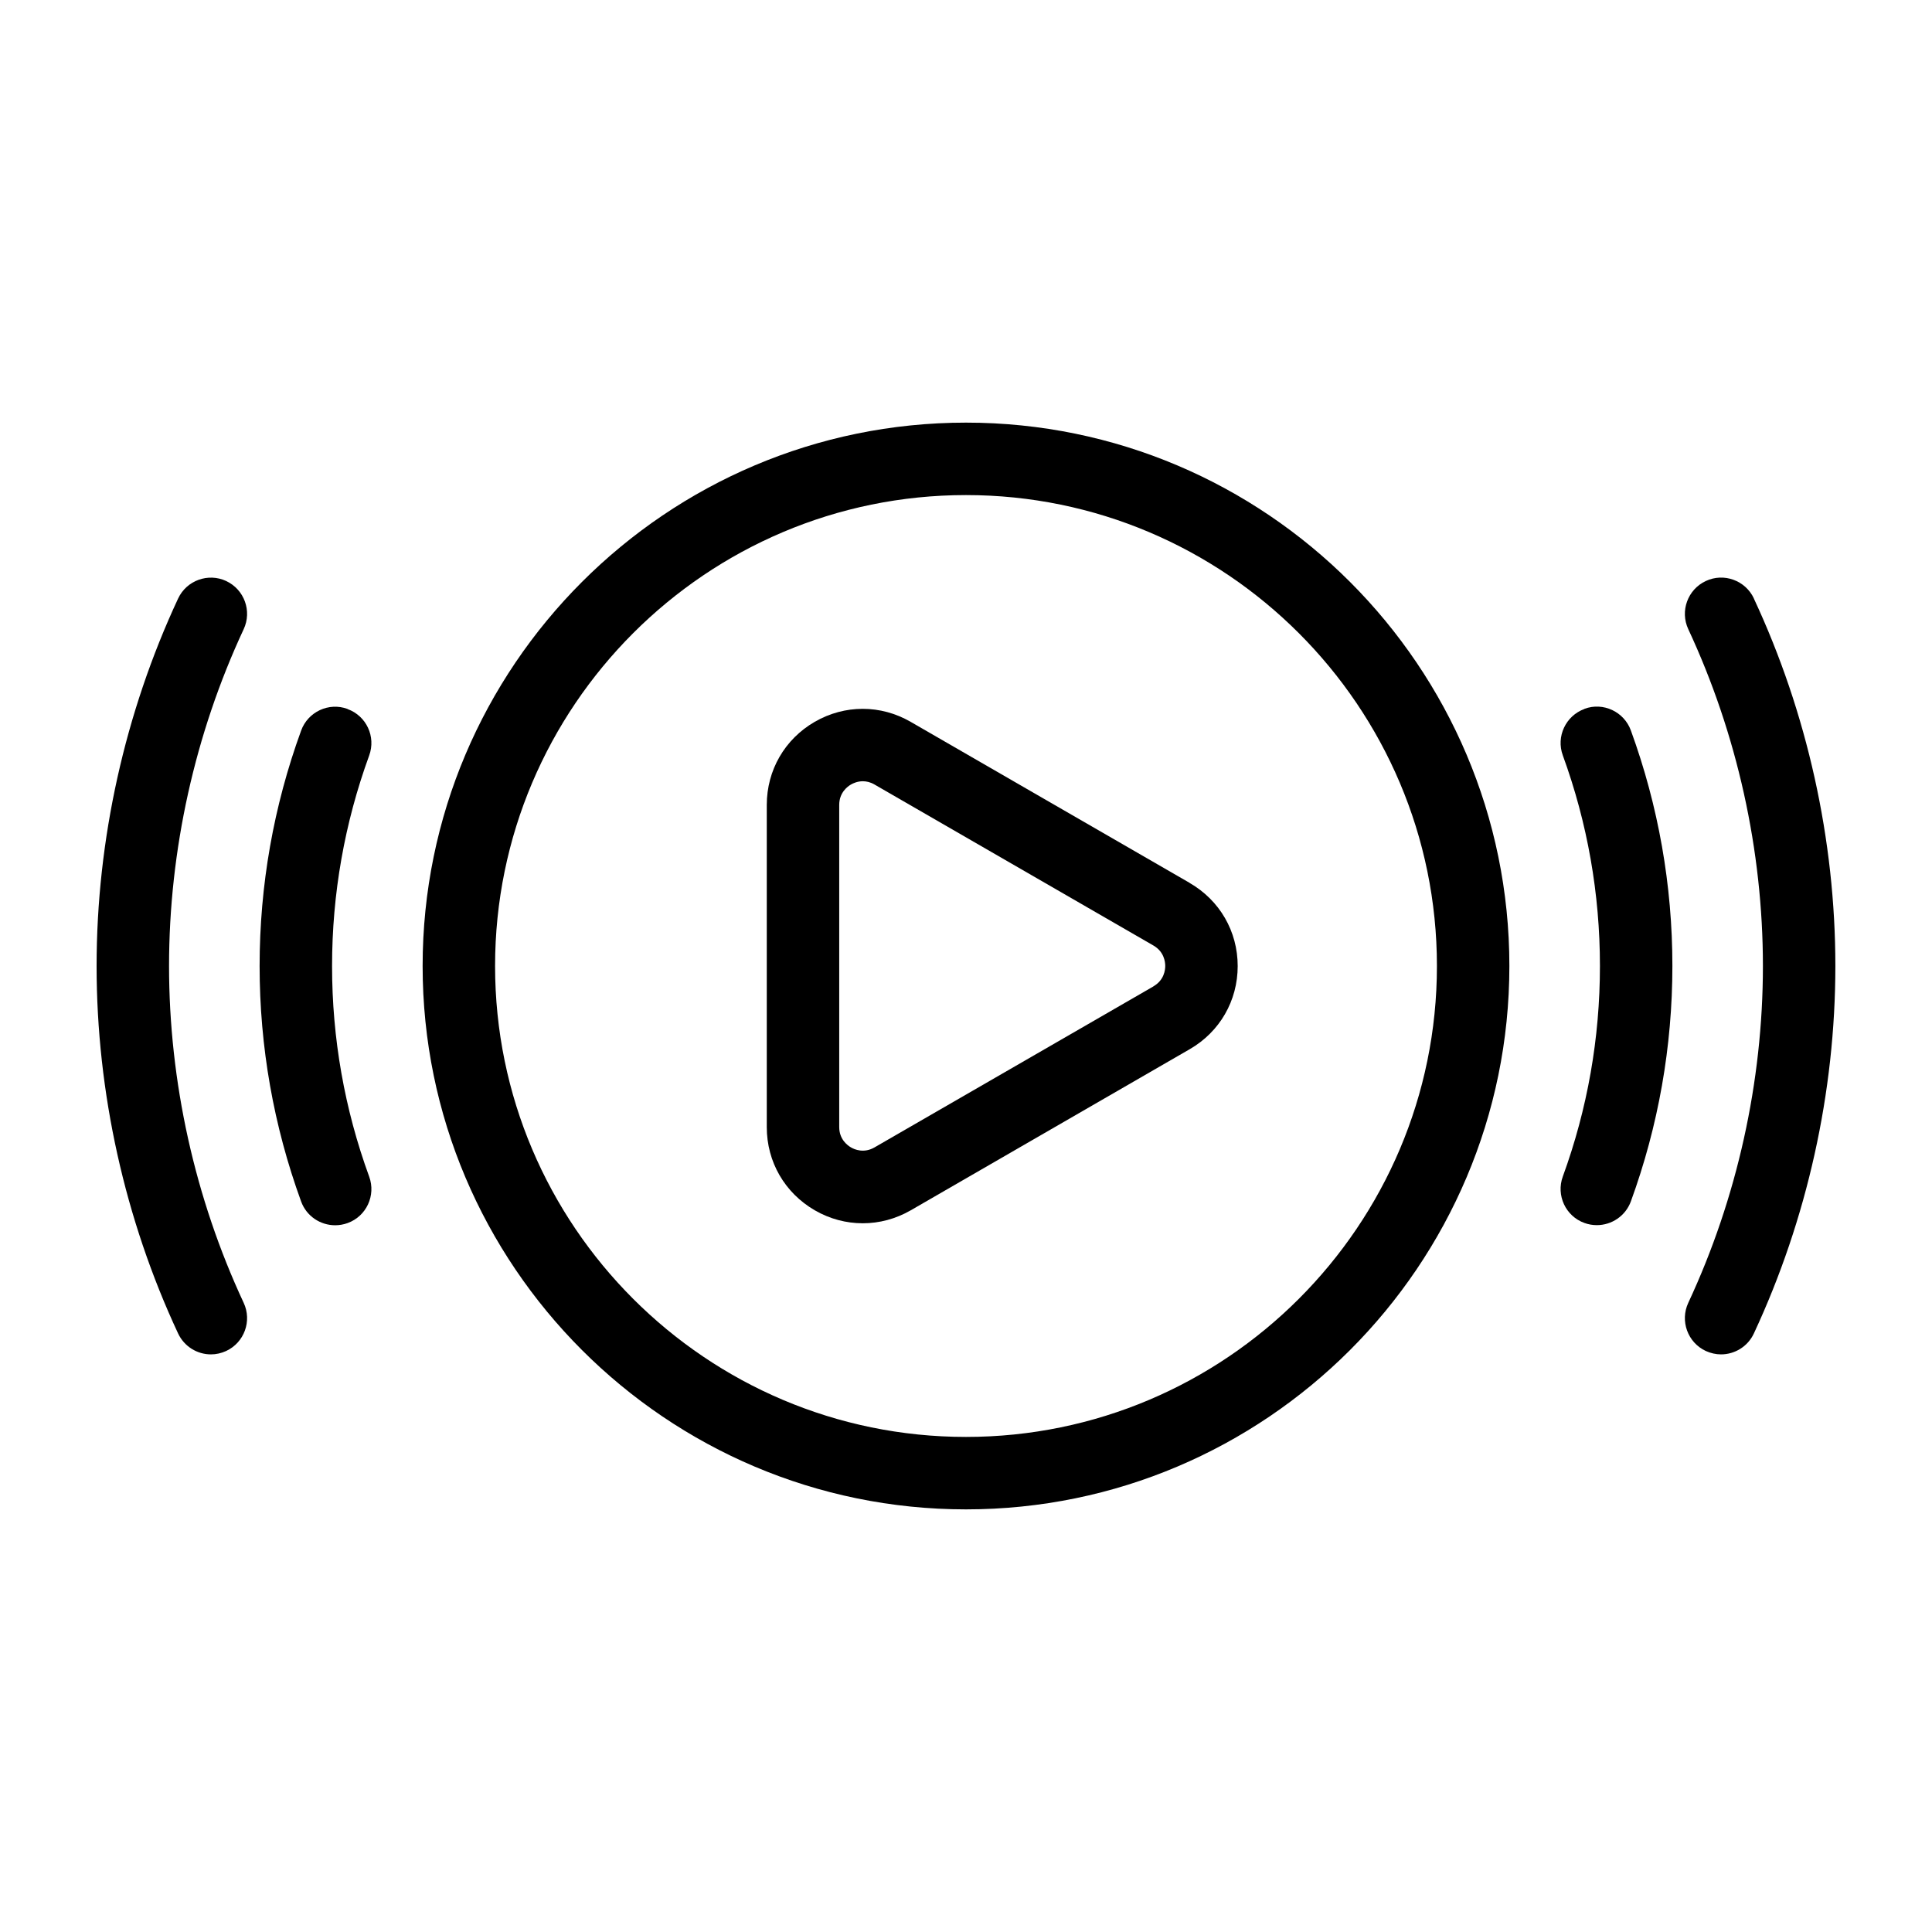 <?xml version="1.0" encoding="UTF-8"?>
<svg width="1200pt" height="1200pt" version="1.1" viewBox="0 0 1200 1200" xmlns="http://www.w3.org/2000/svg">
 <path d="m1089.4 371.76c-5.25-11.25-18.656-16.172-29.906-10.875-11.25 5.25-16.125 18.656-10.875 29.906 30.328 65.062 46.359 137.39 46.359 209.21s-16.031 144.19-46.359 209.21c-5.25 11.25-0.375 24.656 10.875 29.906 3.094 1.406 6.328 2.109 9.469 2.109 8.484 0 16.594-4.828 20.391-12.984 33.094-70.969 50.625-149.9 50.625-228.24s-17.484-157.26-50.625-228.24z"/>
 <path d="m984.14 440.34c-11.672 4.266-17.719 17.156-13.453 28.828 15.328 42.047 23.062 86.062 23.062 130.82 0 44.762-7.734 88.781-23.062 130.78-4.266 11.672 1.734 24.609 13.406 28.828 2.531 0.938 5.156 1.359 7.734 1.359 9.188 0 17.812-5.672 21.141-14.766 17.109-46.969 25.781-96.188 25.781-146.26 0-50.07-8.672-99.234-25.781-146.21-4.219-11.672-17.203-17.766-28.828-13.453z"/>
 <path d="m140.53 360.89c-11.25-5.25-24.656-0.375-29.906 10.875-33.094 70.969-50.625 149.9-50.625 228.24s17.484 157.26 50.625 228.24c3.844 8.156 11.906 12.984 20.391 12.984 3.188 0 6.422-0.703 9.469-2.109 11.25-5.25 16.125-18.656 10.875-29.906-30.328-65.062-46.359-137.39-46.359-209.21s16.031-144.14 46.359-209.21c5.25-11.25 0.375-24.656-10.875-29.906z"/>
 <path d="m215.86 440.34c-11.625-4.312-24.609 1.781-28.828 13.453-17.109 46.969-25.781 96.188-25.781 146.21 0 50.062 8.672 99.234 25.781 146.26 3.328 9.141 11.953 14.766 21.141 14.766 2.531 0 5.156-0.422 7.734-1.359 11.672-4.219 17.672-17.156 13.406-28.828-15.328-42-23.062-86.016-23.062-130.78 0-44.766 7.734-88.781 23.062-130.82 4.266-11.672-1.734-24.609-13.453-28.828z"/>
 <path d="m600 262.5c-186.1 0-337.5 151.4-337.5 337.5s151.4 337.5 337.5 337.5 337.5-151.4 337.5-337.5-151.4-337.5-337.5-337.5zm0 630c-161.29 0-292.5-131.21-292.5-292.5s131.21-292.5 292.5-292.5 292.5 131.21 292.5 292.5-131.21 292.5-292.5 292.5z"/>
 <path d="m738.94 548.39-173.29-100.03c-18.656-10.781-40.922-10.781-59.578-0.047-18.656 10.781-29.812 30.094-29.812 51.656v200.11c0 21.562 11.156 40.828 29.812 51.656 9.328 5.391 19.547 8.062 29.812 8.062 10.219 0 20.438-2.672 29.812-8.062l173.29-100.08c18.656-10.781 29.766-30.094 29.766-51.609 0-21.562-11.156-40.828-29.812-51.609zm-22.5 64.266-173.29 100.03c-6.609 3.797-12.422 1.266-14.578 0-2.203-1.266-7.312-5.016-7.312-12.656v-200.11c0-7.594 5.109-11.391 7.312-12.656 1.312-0.75 3.984-2.016 7.359-2.016 2.156 0 4.641 0.516 7.219 2.016l173.29 100.03c6.562 3.797 7.312 10.125 7.312 12.656s-0.703 8.859-7.312 12.656z"/>
</svg>
